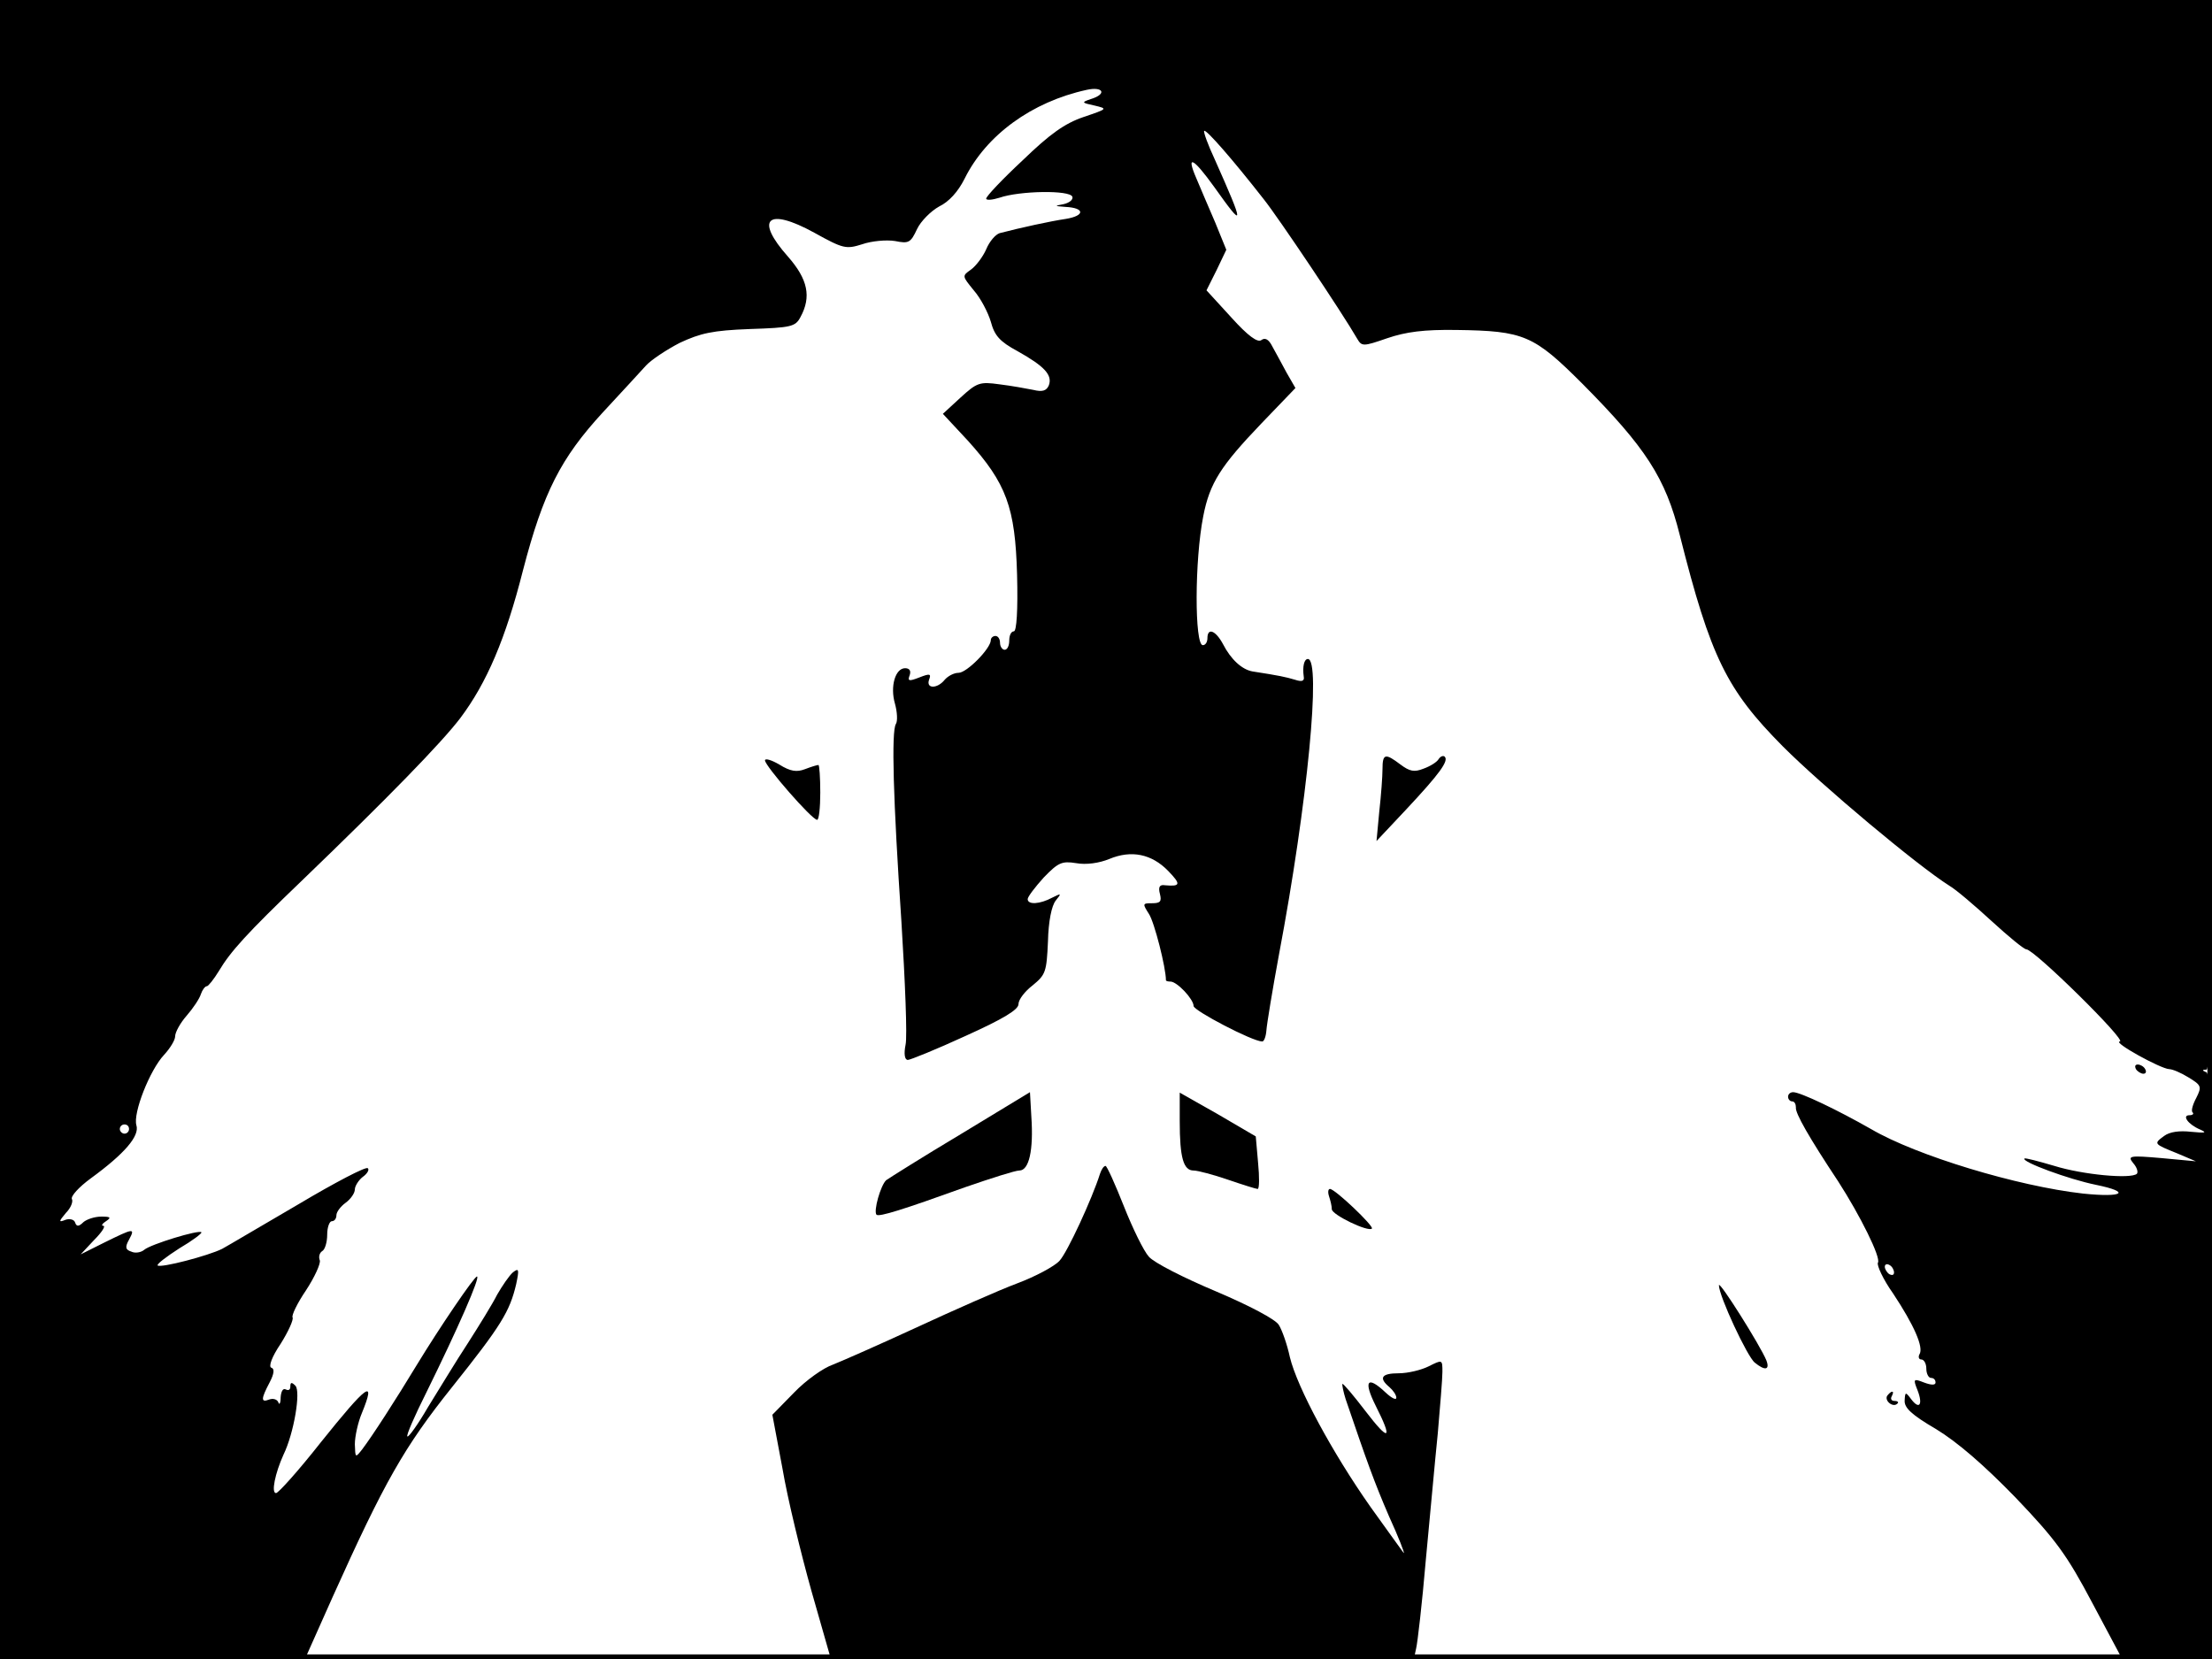 <?xml version="1.0" standalone="no"?>
<!DOCTYPE svg PUBLIC "-//W3C//DTD SVG 20010904//EN"
 "http://www.w3.org/TR/2001/REC-SVG-20010904/DTD/svg10.dtd">
<svg version="1.0" xmlns="http://www.w3.org/2000/svg"
 width="480pt" height="360pt" viewBox="0 0 480 360"
 preserveAspectRatio="xMidYMid meet">
<rect width="1" height="360" fill="#000000"/>
<rect x="479" width="1" height="360" fill="#000000"/>
<rect width="480" height="1" fill="#000000"/>
<rect y="359" width="480" height="1" fill="#000000"/>
<g transform="translate(0,360) scale(0.1,-0.1)"
fill="#000000" stroke="none">
<path d="M0 1800 l0 -1800 332 2 332 3 58 130 c112 249 155 325 259 455 107
134 125 164 139 223 7 33 6 36 -7 26 -8 -7 -23 -29 -34 -48 -10 -20 -39 -67
-64 -106 -25 -38 -63 -101 -86 -138 -22 -38 -43 -67 -45 -64 -3 2 16 45 41 95
69 140 118 252 110 252 -6 0 -82 -112 -130 -191 -46 -76 -97 -155 -119 -184
-15 -19 -15 -19 -16 11 0 17 7 48 15 67 32 78 12 63 -89 -63 -48 -61 -92 -110
-97 -110 -11 0 -2 43 16 83 23 47 38 138 26 150 -8 8 -11 8 -11 -2 0 -7 -4 -9
-10 -6 -6 3 -10 -4 -11 -17 0 -13 -3 -18 -5 -11 -3 7 -12 9 -20 6 -18 -7 -18
1 1 37 10 19 11 30 4 32 -7 2 1 24 20 52 17 27 28 52 26 57 -3 4 10 31 29 59
19 29 32 58 30 65 -3 7 -1 16 5 20 6 3 11 19 11 36 0 16 5 29 10 29 6 0 10 6
10 13 0 7 9 19 20 27 11 8 20 21 20 29 0 7 8 20 17 27 10 7 15 16 11 19 -4 4
-71 -31 -150 -78 -79 -46 -153 -90 -166 -97 -30 -15 -133 -42 -140 -36 -2 3
19 19 47 37 29 17 50 33 48 35 -5 6 -110 -26 -124 -38 -7 -6 -20 -8 -28 -4
-13 4 -14 10 -5 26 14 26 10 25 -53 -6 l-52 -26 29 31 c17 17 26 31 20 31 -5
0 -2 5 6 10 12 8 10 10 -10 10 -15 0 -32 -6 -39 -12 -10 -10 -15 -10 -18 -1
-2 7 -12 9 -21 6 -15 -6 -15 -4 1 15 11 11 16 25 13 30 -3 6 15 26 41 45 74
54 106 92 99 115 -8 26 29 120 60 153 13 14 24 32 24 40 0 9 11 29 25 45 14
16 28 37 31 47 3 9 9 17 13 17 3 0 15 15 26 33 25 42 60 81 180 196 186 179
303 299 344 353 57 76 98 171 136 321 44 169 82 243 173 342 41 44 83 90 94
102 11 12 44 34 73 49 45 21 71 27 152 30 90 3 99 5 110 26 24 44 16 82 -27
131 -73 82 -45 108 57 52 63 -35 69 -36 104 -25 20 7 52 10 71 7 30 -6 34 -4
48 26 8 17 30 39 48 49 21 10 41 32 55 60 47 95 146 167 265 193 36 8 45 -9 9
-20 -21 -7 -20 -8 8 -14 29 -7 29 -7 -24 -25 -41 -14 -73 -37 -132 -94 -44
-41 -79 -78 -79 -83 0 -4 13 -3 29 2 43 15 153 17 158 2 2 -6 -6 -13 -19 -16
-21 -4 -20 -4 4 -6 42 -2 43 -19 1 -26 -34 -5 -98 -19 -144 -31 -9 -3 -22 -18
-29 -35 -7 -16 -22 -36 -33 -44 -20 -14 -19 -14 6 -45 15 -17 31 -48 37 -68 8
-30 19 -43 58 -64 59 -33 76 -52 68 -74 -5 -12 -14 -15 -34 -10 -15 3 -48 9
-73 12 -43 6 -49 4 -85 -29 l-38 -35 54 -58 c84 -93 103 -145 107 -291 2 -77
-1 -123 -7 -123 -6 0 -10 -9 -10 -20 0 -11 -4 -20 -10 -20 -5 0 -10 7 -10 15
0 8 -4 15 -10 15 -5 0 -10 -4 -10 -9 0 -18 -52 -71 -70 -71 -10 0 -23 -7 -30
-15 -16 -20 -41 -20 -34 0 5 13 2 14 -21 5 -23 -9 -26 -8 -21 5 3 9 0 15 -10
15 -21 0 -33 -39 -22 -77 5 -18 6 -38 2 -44 -10 -16 -6 -162 12 -429 8 -129
13 -250 9 -267 -4 -20 -2 -33 5 -33 5 0 62 23 125 52 82 37 115 57 115 69 0
10 14 28 31 41 28 23 30 29 33 95 1 44 8 78 17 89 13 16 12 16 -8 6 -26 -14
-53 -16 -53 -3 0 5 16 26 35 47 31 32 39 36 70 31 22 -4 50 0 72 9 48 20 92
11 128 -26 28 -29 27 -34 -7 -31 -12 2 -15 -4 -11 -19 4 -16 1 -20 -17 -20
-21 0 -21 -1 -7 -23 12 -18 37 -117 37 -144 0 -2 5 -3 10 -3 14 0 50 -38 50
-53 0 -10 128 -77 149 -77 4 0 8 11 9 24 1 14 13 87 27 163 63 333 92 643 63
643 -8 0 -12 -16 -9 -38 2 -10 -4 -12 -19 -7 -20 6 -34 9 -92 18 -23 4 -47 26
-64 59 -16 30 -34 37 -34 13 0 -8 -4 -15 -10 -15 -18 0 -18 184 1 280 14 72
38 109 126 201 l74 77 -19 33 c-10 19 -24 44 -31 57 -8 16 -16 20 -24 14 -8
-6 -29 9 -65 49 l-54 59 22 44 21 44 -24 59 c-14 32 -32 75 -41 96 -23 53 -7
45 39 -19 66 -93 66 -86 1 60 -15 32 -25 60 -23 62 4 4 61 -61 129 -148 32
-40 172 -249 203 -303 10 -17 13 -17 65 1 41 14 80 19 150 18 147 -2 168 -11
274 -117 137 -138 180 -204 211 -328 67 -266 102 -336 224 -459 85 -85 290
-257 361 -302 14 -8 55 -43 92 -77 36 -33 70 -61 75 -61 17 0 219 -199 203
-200 -17 -1 88 -59 107 -60 7 0 26 -8 42 -18 28 -17 29 -20 17 -44 -8 -15 -12
-29 -8 -32 3 -3 0 -6 -7 -6 -17 0 -3 -20 23 -31 16 -7 12 -8 -19 -5 -26 3 -47
0 -59 -9 -23 -17 -23 -17 29 -38 l40 -17 -75 7 c-69 6 -74 5 -61 -11 8 -9 11
-19 8 -23 -13 -12 -118 -2 -179 17 -34 10 -64 18 -65 16 -7 -7 96 -45 155 -57
78 -16 59 -28 -28 -19 -142 16 -361 82 -460 140 -72 41 -153 80 -169 80 -6 0
-11 -4 -11 -10 0 -5 4 -10 9 -10 5 0 8 -6 8 -13 -2 -12 29 -66 92 -161 47 -73
93 -165 86 -176 -3 -5 11 -36 33 -67 45 -68 67 -117 57 -132 -3 -6 -1 -11 4
-11 6 0 11 -9 11 -20 0 -11 5 -20 10 -20 6 0 10 -4 10 -10 0 -6 -9 -6 -25 0
-23 9 -24 8 -14 -17 12 -31 4 -43 -14 -19 -12 16 -13 16 -14 -3 -1 -16 15 -31
68 -62 46 -28 103 -77 172 -148 88 -92 112 -125 167 -229 l65 -122 98 0 97 0
0 634 c0 498 -3 635 -12 639 -10 4 -10 6 0 6 9 1 12 240 12 1161 l0 1160
-2400 0 -2400 0 0 -1800z m280 -650 c0 -5 -4 -10 -10 -10 -5 0 -10 5 -10 10 0
6 5 10 10 10 6 0 10 -4 10 -10z m3830 -311 c0 -6 -4 -7 -10 -4 -5 3 -10 11
-10 16 0 6 5 7 10 4 6 -3 10 -11 10 -16z"/>
<path d="M1660 1950 c0 -12 101 -128 113 -129 4 -1 7 26 7 59 0 33 -2 60 -4
60 -3 0 -16 -4 -29 -9 -18 -7 -32 -5 -56 10 -17 10 -31 14 -31 9z"/>
<path d="M3000 1931 c0 -15 -3 -57 -7 -92 l-6 -64 63 67 c75 80 94 107 85 116
-3 3 -9 1 -13 -5 -4 -7 -19 -16 -33 -21 -20 -8 -30 -6 -50 9 -33 25 -39 24
-39 -10z"/>
<path d="M4635 1280 c3 -5 11 -10 16 -10 6 0 7 5 4 10 -3 6 -11 10 -16 10 -6
0 -7 -4 -4 -10z"/>
<path d="M2085 1139 c-82 -49 -155 -95 -162 -100 -12 -11 -28 -67 -21 -75 6
-5 57 11 193 60 55 19 108 36 117 36 21 0 31 44 26 117 l-3 53 -150 -91z"/>
<path d="M2560 1167 c0 -79 8 -107 30 -107 9 0 43 -9 75 -20 32 -11 61 -20 64
-20 4 0 4 26 1 57 l-5 57 -82 48 -83 47 0 -62z"/>
<path d="M2387 1053 c-17 -54 -71 -171 -88 -189 -11 -12 -52 -34 -92 -49 -40
-15 -137 -58 -217 -95 -80 -37 -162 -73 -182 -81 -21 -7 -59 -34 -85 -61 l-47
-48 22 -117 c11 -65 40 -184 63 -266 l42 -147 633 0 632 0 5 23 c3 12 13 98
21 192 9 94 20 217 26 275 5 58 10 118 10 133 0 27 0 27 -30 12 -16 -8 -45
-15 -65 -15 -37 0 -44 -10 -20 -30 8 -7 15 -17 15 -23 0 -6 -10 -1 -23 11 -40
38 -49 26 -22 -28 38 -75 30 -80 -22 -12 -26 34 -48 60 -50 59 -1 -2 2 -17 7
-33 46 -135 62 -180 94 -254 21 -46 35 -82 32 -80 -2 3 -35 48 -72 100 -83
118 -159 259 -175 325 -6 28 -17 59 -24 70 -7 12 -64 42 -137 73 -69 29 -134
62 -145 75 -11 12 -35 61 -54 109 -19 48 -37 88 -40 88 -4 0 -9 -8 -12 -17z"/>
<path d="M2884 1004 c3 -9 6 -21 6 -28 0 -12 79 -50 87 -42 5 5 -80 86 -91 86
-4 0 -5 -7 -2 -16z"/>
<path d="M3730 811 c0 -23 62 -156 78 -168 22 -18 33 -16 25 5 -13 32 -103
175 -103 163z"/>
<path d="M4095 571 c-6 -11 13 -26 22 -17 4 3 1 6 -6 6 -7 0 -9 5 -6 10 3 6 4
10 1 10 -3 0 -7 -4 -11 -9z"/>
</g>
</svg>
